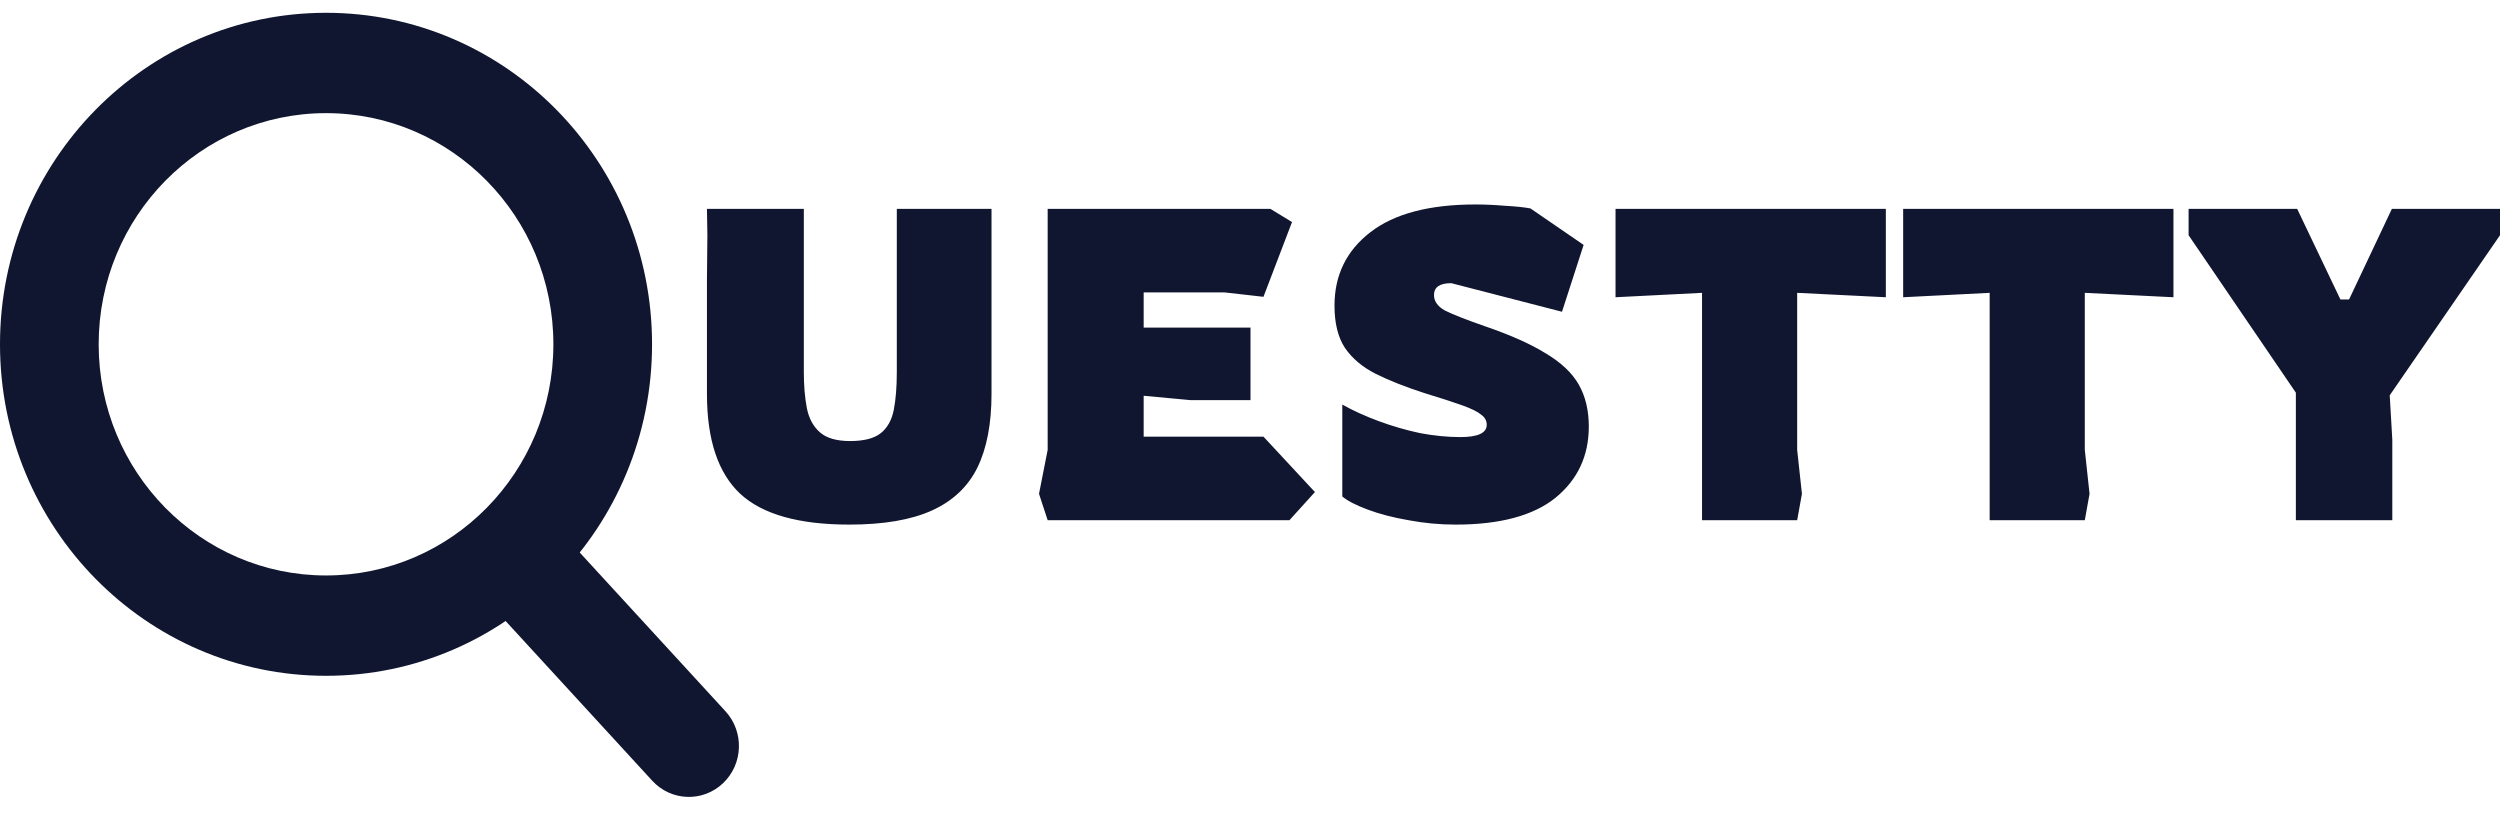 <svg width="145" height="48" viewBox="0 0 145 48" fill="none" xmlns="http://www.w3.org/2000/svg">
<path d="M37.819 19.969C37.819 30.588 29.353 39.197 18.91 39.197C8.466 39.197 0 30.588 0 19.969C0 9.35 8.466 0.742 18.91 0.742C29.353 0.742 37.819 9.35 37.819 19.969ZM5.723 19.969C5.723 27.374 11.627 33.377 18.91 33.377C26.192 33.377 32.096 27.374 32.096 19.969C32.096 12.565 26.192 6.562 18.91 6.562C11.627 6.562 5.723 12.565 5.723 19.969Z" fill="#10162F"/>
<path d="M27.838 34.399C26.743 33.207 26.806 31.338 27.979 30.225C29.151 29.112 30.989 29.176 32.084 30.368L42.077 41.253C43.172 42.445 43.109 44.314 41.936 45.427C40.764 46.54 38.926 46.476 37.831 45.283L27.838 34.399Z" fill="#10162F"/>
<path d="M49.256 30.427C46.329 30.427 44.222 29.831 42.934 28.641C41.647 27.434 41.003 25.504 41.003 22.852V16.22L41.028 13.644L41.003 12.114H46.622V21.576C46.622 22.358 46.68 23.056 46.797 23.668C46.914 24.263 47.165 24.73 47.55 25.07C47.935 25.411 48.52 25.581 49.306 25.581C50.108 25.581 50.702 25.428 51.087 25.122C51.471 24.816 51.722 24.365 51.839 23.77C51.956 23.175 52.015 22.443 52.015 21.576V12.114H57.508V22.852C57.508 24.586 57.232 26.014 56.681 27.137C56.129 28.242 55.251 29.066 54.047 29.61C52.843 30.155 51.246 30.427 49.256 30.427ZM60.765 30.172L60.263 28.641L60.765 26.091V12.114H73.683L74.937 12.879L73.281 17.215L71.024 16.96H66.333V19H72.529V23.209H69.067L66.333 22.954V25.326H73.281L76.266 28.539L74.787 30.172H60.765ZM84.425 30.427C83.505 30.427 82.594 30.342 81.691 30.172C80.804 30.019 80.018 29.814 79.333 29.559C78.647 29.304 78.154 29.049 77.853 28.794V23.464C78.488 23.821 79.199 24.144 79.985 24.433C80.771 24.722 81.565 24.951 82.368 25.122C83.187 25.275 83.965 25.351 84.701 25.351C85.721 25.351 86.231 25.113 86.231 24.637C86.231 24.399 86.122 24.203 85.905 24.05C85.704 23.88 85.345 23.702 84.826 23.515C84.308 23.328 83.572 23.09 82.619 22.8C81.515 22.443 80.57 22.069 79.784 21.678C79.015 21.287 78.421 20.786 78.004 20.174C77.602 19.561 77.401 18.745 77.401 17.725C77.401 15.957 78.095 14.537 79.484 13.466C80.871 12.394 82.903 11.859 85.579 11.859C86.114 11.859 86.683 11.884 87.285 11.935C87.903 11.969 88.396 12.02 88.765 12.088L91.85 14.205L90.596 18.082L84.174 16.424C83.505 16.424 83.171 16.654 83.171 17.113C83.171 17.47 83.38 17.767 83.798 18.006C84.233 18.227 85.01 18.533 86.131 18.924C87.619 19.434 88.798 19.961 89.668 20.505C90.554 21.032 91.189 21.636 91.574 22.316C91.958 22.996 92.151 23.804 92.151 24.739C92.151 26.439 91.507 27.817 90.219 28.871C88.932 29.908 87 30.427 84.425 30.427ZM98.718 30.172V16.985L93.701 17.24V12.114H109.379V17.24L104.236 16.985V26.091L104.512 28.641L104.236 30.172H98.718ZM115.4 30.172V16.985L110.383 17.24V12.114H126.06V17.24L120.918 16.985V26.091L121.194 28.641L120.918 30.172H115.4ZM133.16 30.172V22.775L126.939 13.644V12.114H133.236L135.744 17.368H136.246L138.729 12.114H145V13.644L138.604 22.928L138.754 25.504V30.172H133.16Z" fill="#10162F"/>
</svg>
